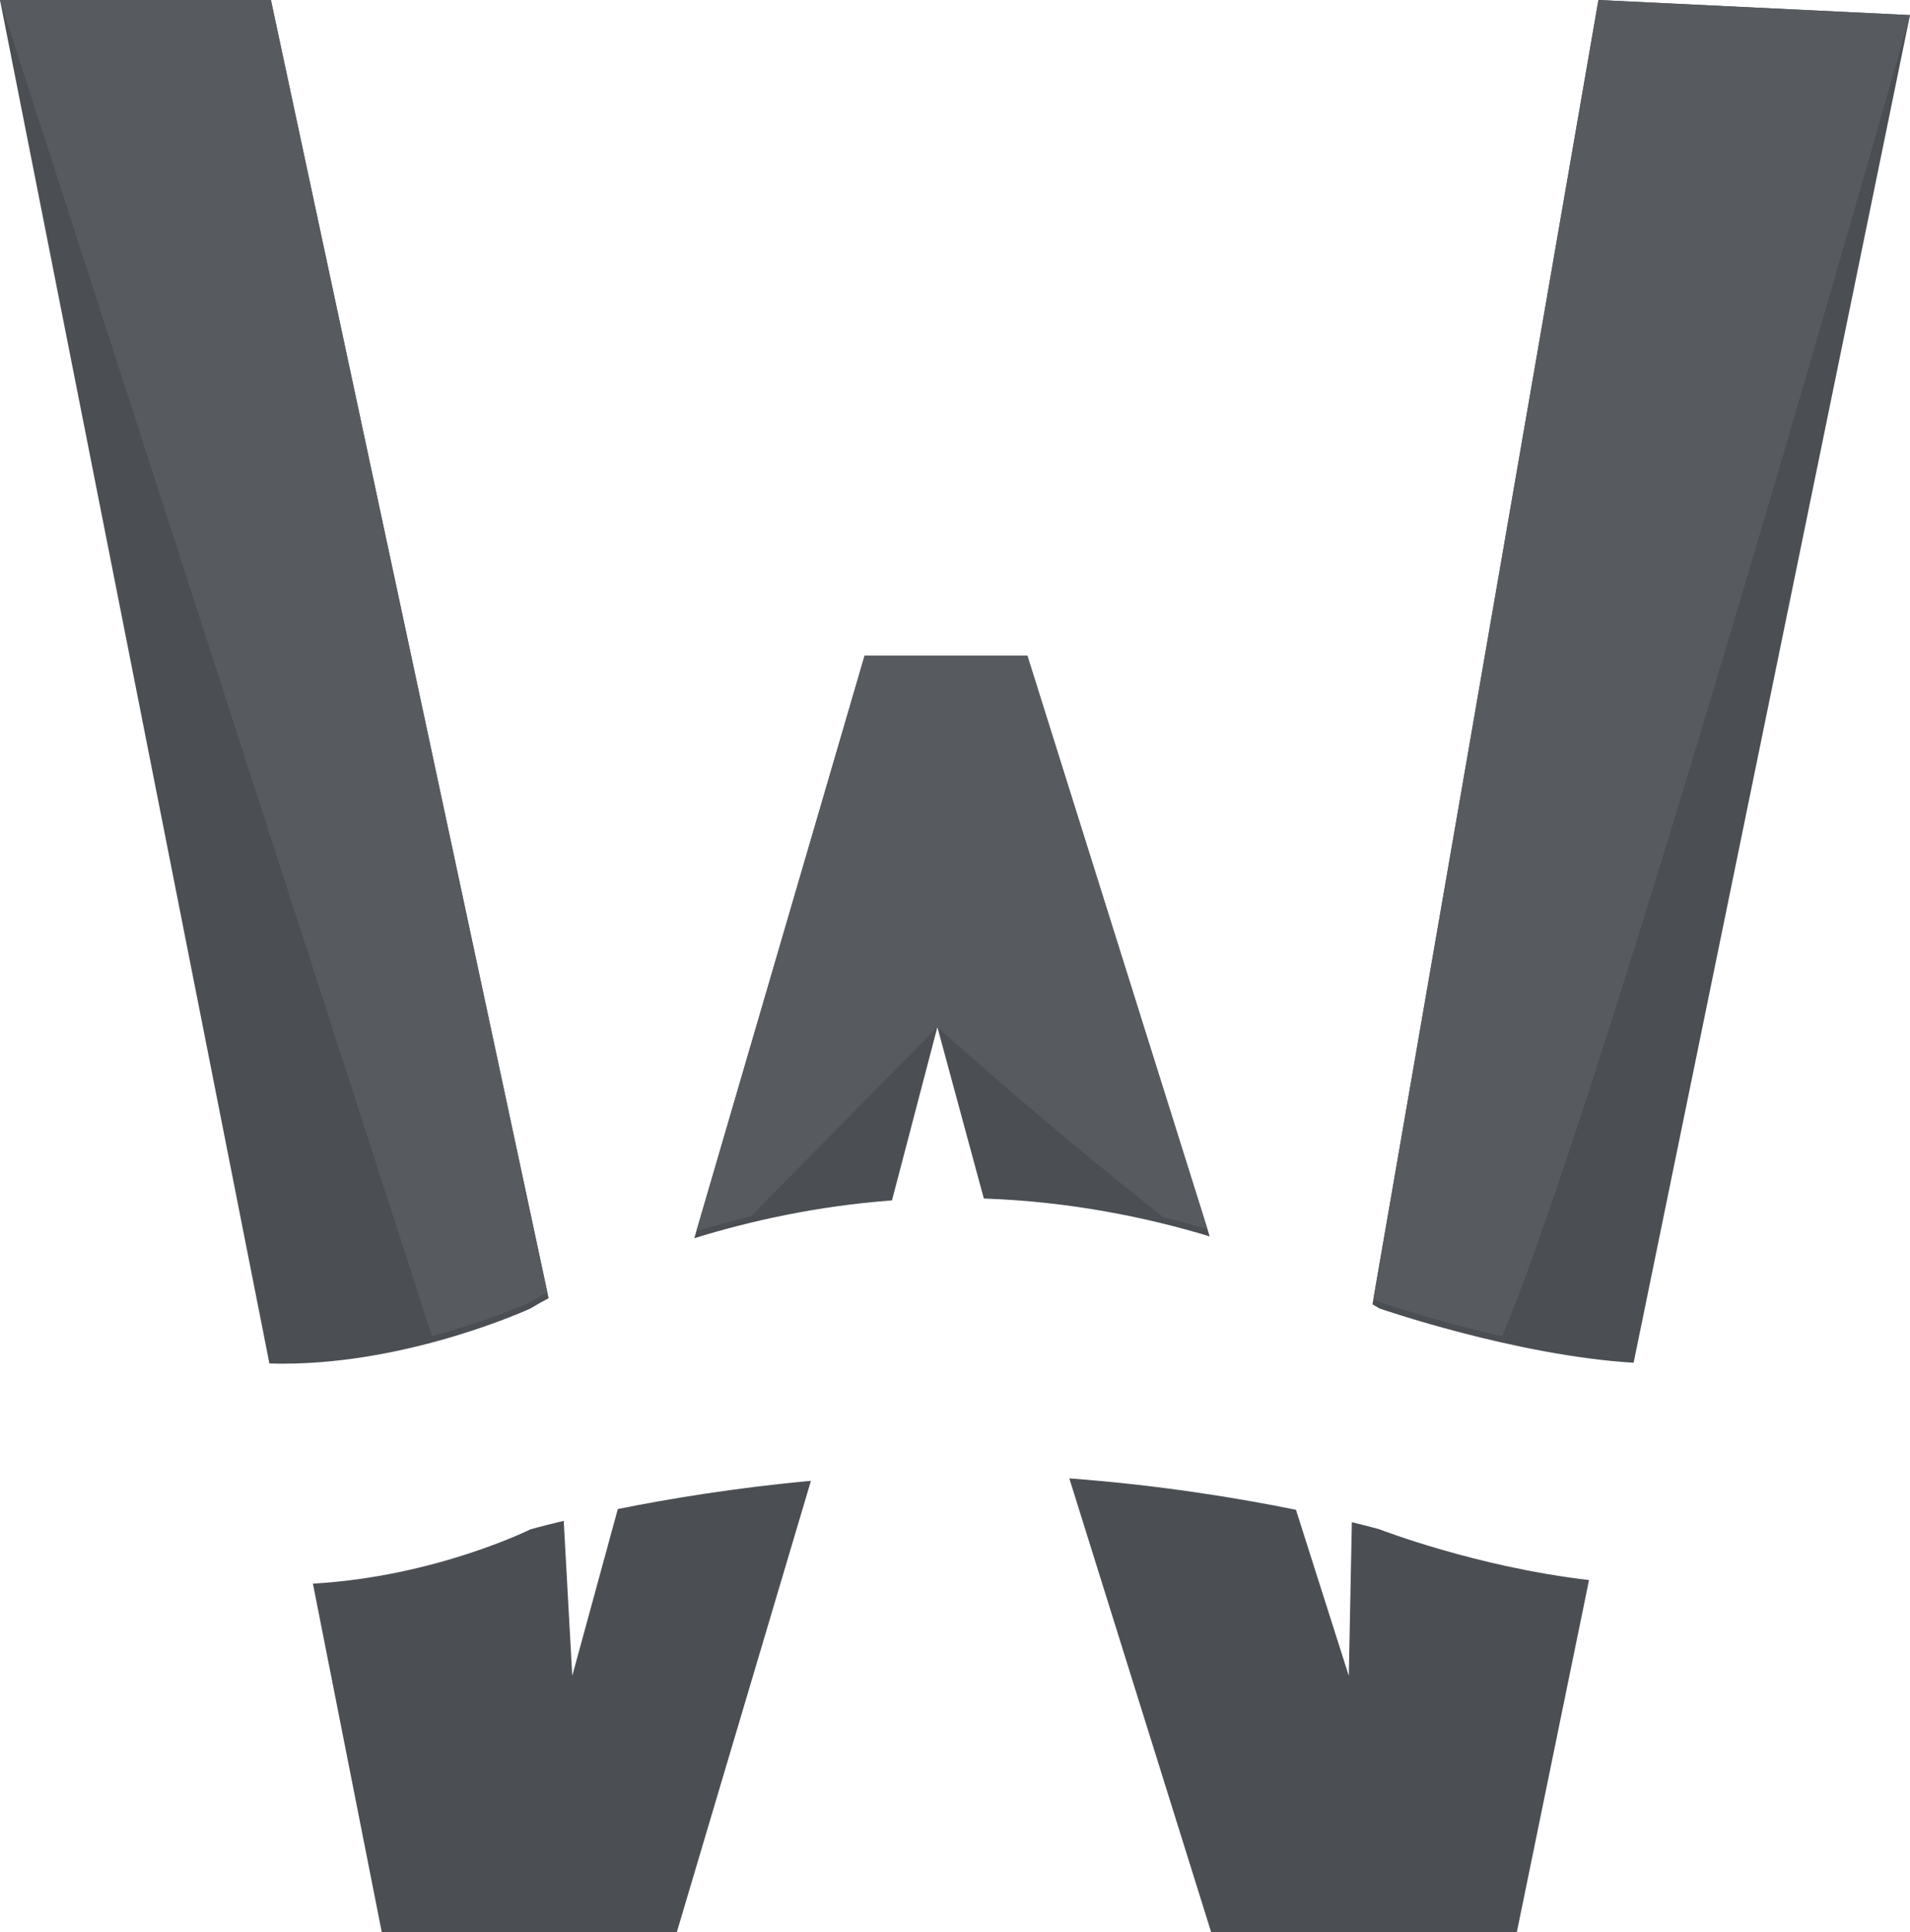 <?xml version="1.0" encoding="utf-8"?>
<svg width="88px" height="89px" viewBox="0 0 88 89" version="1.1" xmlns:xlink="http://www.w3.org/1999/xlink" xmlns="http://www.w3.org/2000/svg">
  <g id="Group-7-Copy-5">
    <path d="M75.266 62.767L88 0.695L73.645 0L63.234 60.076C63.446 60.197 63.556 60.266 63.556 60.266C63.556 60.266 69.815 62.436 75.266 62.767ZM73.212 72.775C67.996 72.169 63.556 70.437 63.556 70.437C63.556 70.437 63.104 70.309 62.284 70.11L62.143 77.185L59.709 69.539C57.14 69.017 53.467 68.402 49.267 68.093L55.804 89L69.884 89L73.212 72.775ZM45.328 55.203L43.188 47.308L41.097 55.289C37.627 55.549 34.537 56.242 31.989 57.031L39.836 30.197L47.333 30.197L55.736 56.947C52.858 56.077 49.314 55.34 45.328 55.203ZM28.465 69.504C30.736 69.048 33.826 68.528 37.362 68.206L31.181 89L17.59 89L14.416 72.94C20.072 72.618 24.444 70.437 24.444 70.437C24.444 70.437 24.991 70.282 25.973 70.049L26.366 77.185L28.465 69.504ZM25.276 59.794L12.482 0L0 0L12.412 62.799C12.621 62.806 12.83 62.809 13.037 62.809C18.95 62.809 24.444 60.266 24.444 60.266C24.444 60.266 24.733 60.086 25.276 59.794Z" id="Combined-Shape-Copy" fill="#4B4F54" fill-rule="evenodd" stroke="none" />
    <path d="M69.21 61.544C74.067 50.052 88 0.695 88 0.695L73.645 0L63.281 59.806C63.462 59.911 63.556 59.969 63.556 59.969C63.556 59.969 66.024 60.825 69.21 61.544ZM19.901 61.54L0 0L12.482 0L25.219 59.528C24.712 59.802 24.444 59.969 24.444 59.969C24.444 59.969 22.601 60.822 19.901 61.54ZM53.607 56.067C48.112 51.749 43.188 47.308 43.188 47.308L34.599 56.017C33.713 56.23 32.873 56.463 32.085 56.705L39.836 30.197L47.333 30.197L55.634 56.62C54.99 56.427 54.313 56.241 53.607 56.067Z" id="Combined-Shape-Copy-2" fill="#575B60" fill-rule="evenodd" stroke="none" />
  </g>
</svg>